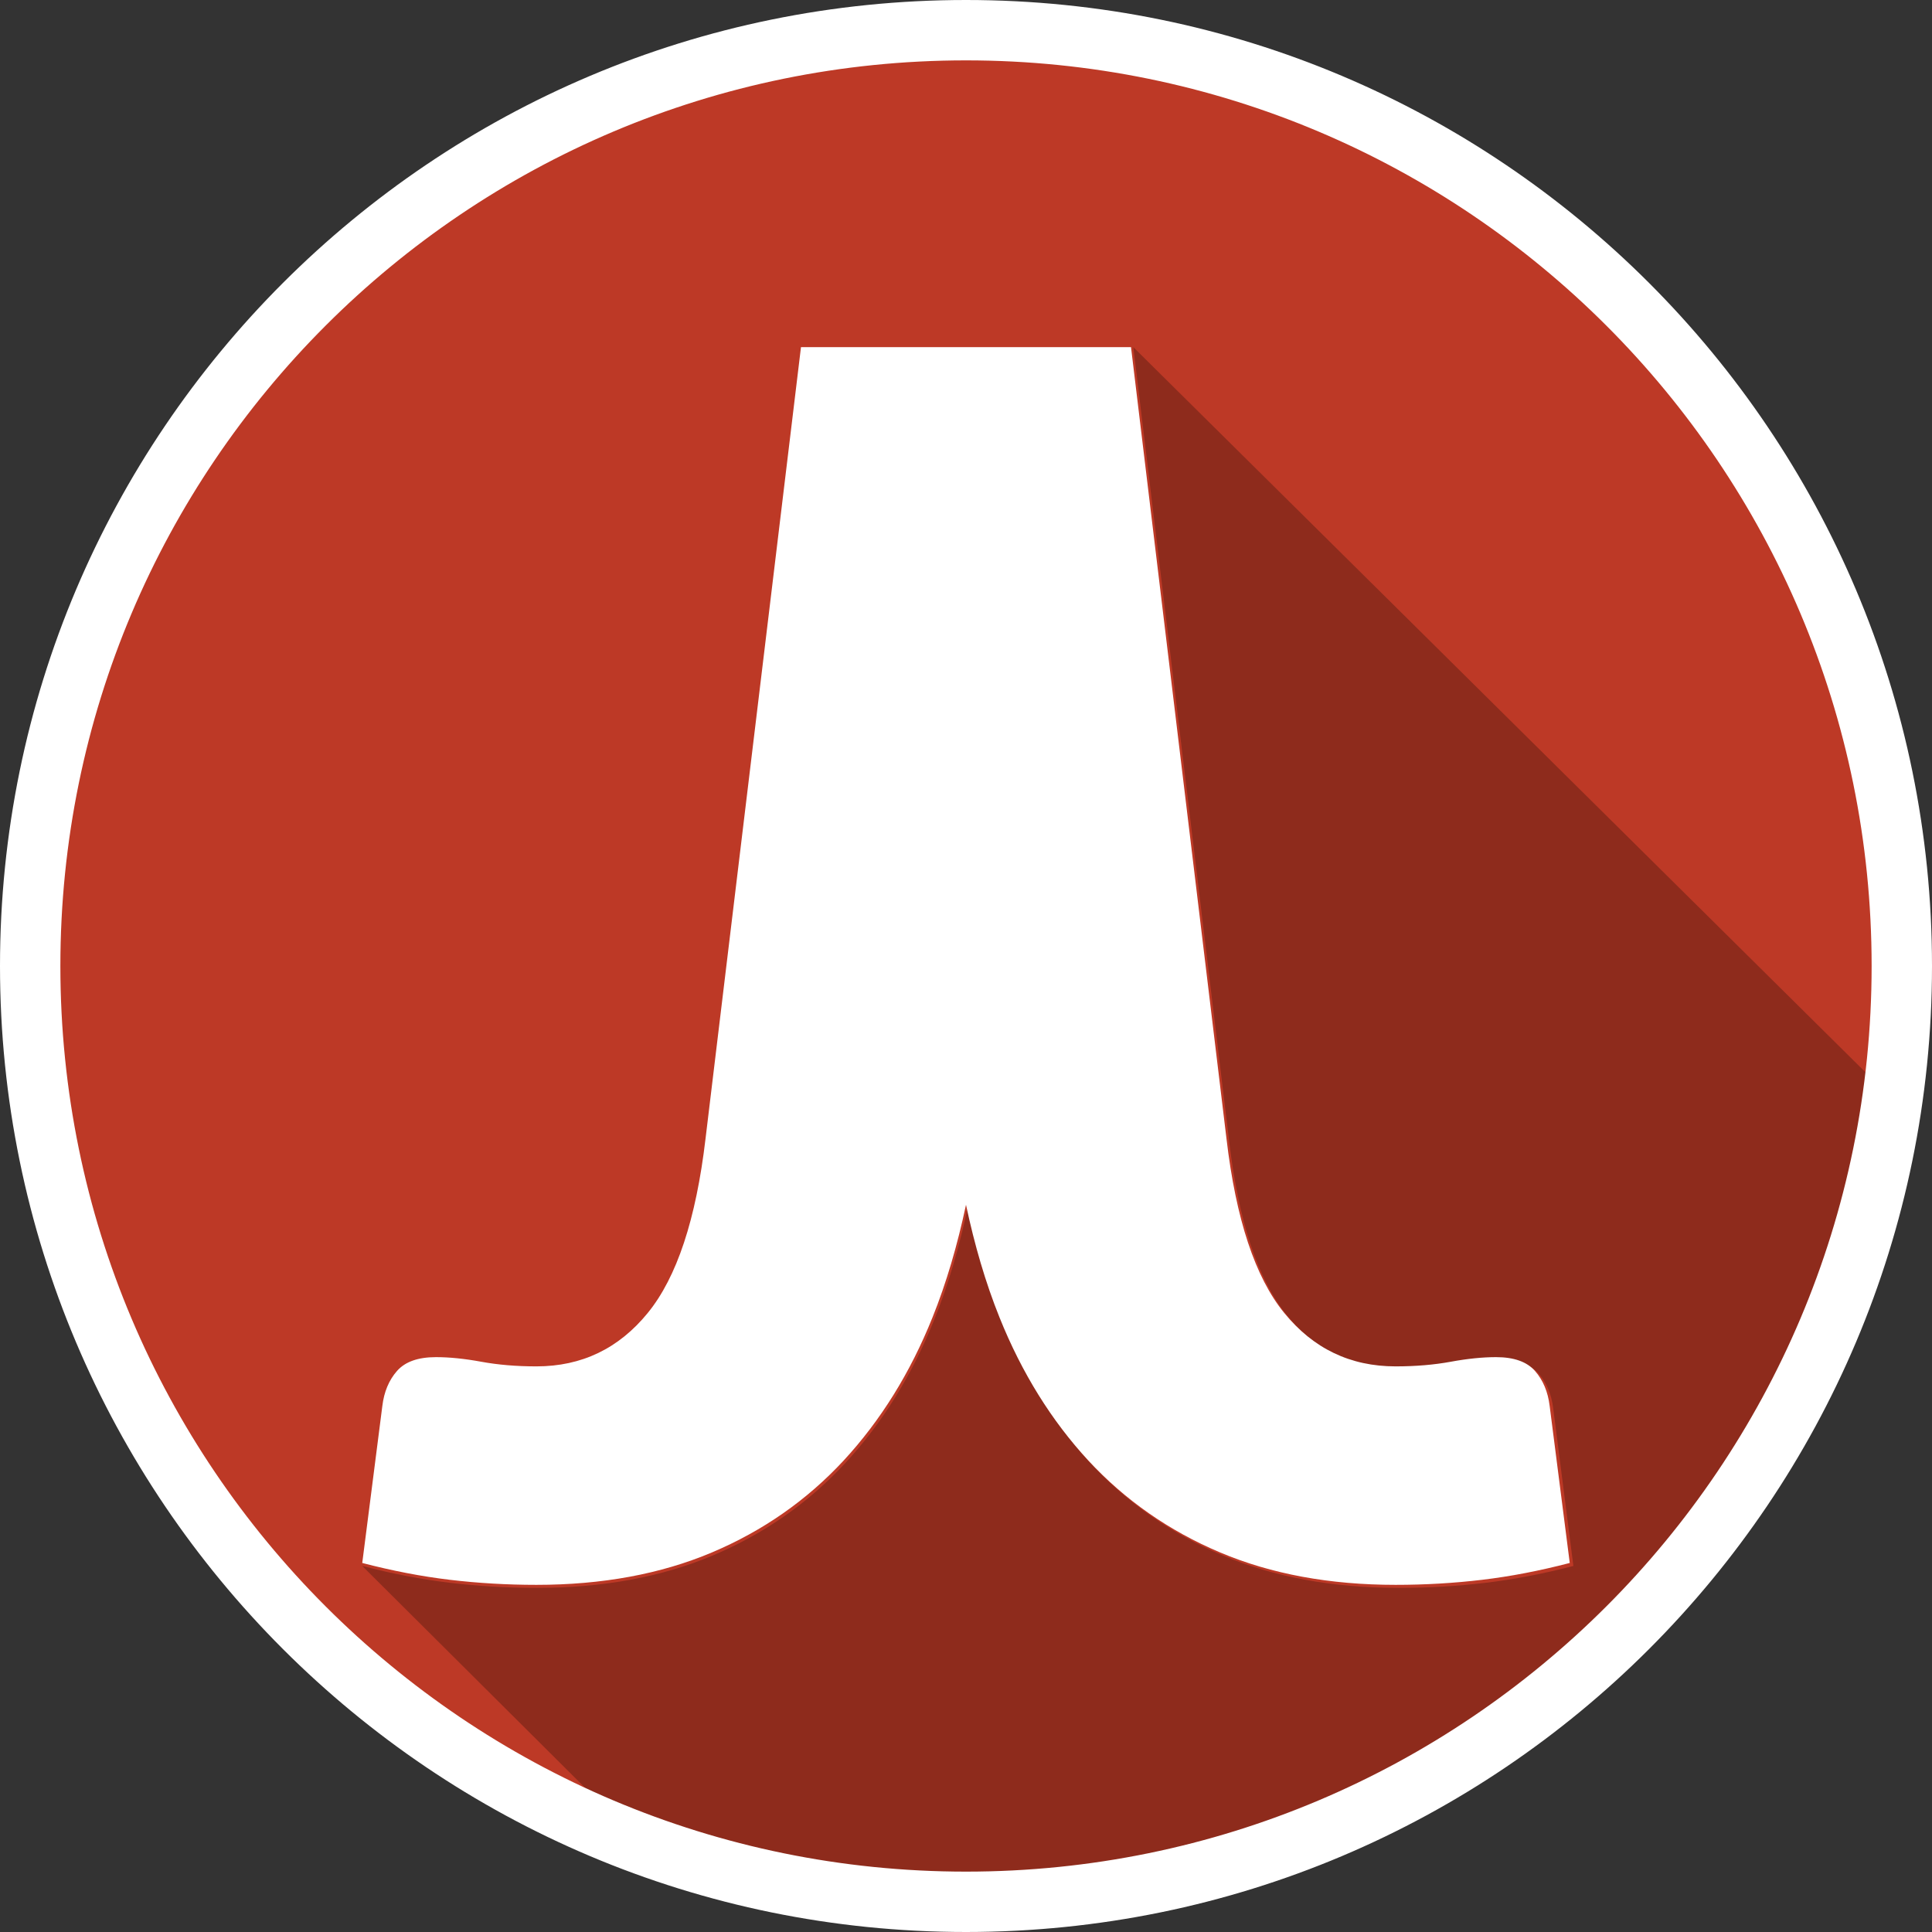 <svg xmlns="http://www.w3.org/2000/svg" width="128" height="128" viewBox="0 0 128 128">
  <rect x="0" y="0" width="128" height="128" fill="#333333" stroke="none"/>
  <g fill="none" fill-rule="evenodd" transform="translate(-1 -1)">
    <path fill="#BD3926" d="M65,2 C30.206,2 2,30.206 2,65 C2,99.794 30.206,128 65,128 C99.794,128 128,99.794 128,65 C128,30.206 99.794,2 65,2" transform="rotate(1 65 65)"/>
    <path fill="#000000" fill-opacity=".25" d="M128,75.416 L76.086,24 L82.43,76.57 C83.059,81.924 84.34,85.784 86.269,88.145 C88.198,90.511 90.661,91.692 93.668,91.692 C95.004,91.692 96.226,91.587 97.34,91.383 C98.453,91.179 99.454,91.079 100.342,91.079 C101.533,91.079 102.393,91.383 102.932,91.996 C103.471,92.609 103.792,93.386 103.905,94.312 L105.241,104.748 C103.235,105.27 101.297,105.643 99.427,105.865 C97.553,106.088 95.633,106.201 93.668,106.201 C89.289,106.201 85.404,105.484 82.013,104.053 C78.617,102.618 75.697,100.584 73.248,97.941 C70.802,95.298 68.833,92.137 67.352,88.454 C66.416,86.133 65.687,83.622 65.12,80.96 C64.554,83.622 63.825,86.133 62.888,88.454 C61.408,92.137 59.439,95.298 56.993,97.941 C54.544,100.584 51.623,102.618 48.228,104.053 C44.836,105.484 40.951,106.201 36.573,106.201 C34.608,106.201 32.688,106.088 30.813,105.865 C28.944,105.643 27.006,105.27 25,104.748 L46.602,126.255 C52.463,128.038 58.679,129 65.12,129 C96.805,129 123.082,105.801 128,75.416"/>
    <path fill="#FFFFFF" d="M99.204,105.665 C97.335,105.887 95.421,106 93.462,106 C89.097,106 85.223,105.284 81.842,103.857 C78.456,102.426 75.545,100.396 73.102,97.76 C70.665,95.123 68.701,91.97 67.225,88.296 C66.292,85.981 65.565,83.476 65,80.821 C64.435,83.476 63.708,85.981 62.775,88.296 C61.299,91.97 59.335,95.123 56.898,97.76 C54.455,100.396 51.544,102.426 48.158,103.857 C44.777,105.284 40.903,106 36.538,106 C34.579,106 32.665,105.887 30.796,105.665 C28.932,105.443 27,105.071 25,104.55 L26.332,94.14 C26.445,93.216 26.765,92.441 27.302,91.83 C27.84,91.218 28.697,90.914 29.885,90.914 C30.769,90.914 31.767,91.014 32.878,91.218 C33.988,91.422 35.207,91.526 36.538,91.526 C39.536,91.526 41.991,90.348 43.914,87.988 C45.838,85.633 47.115,81.782 47.743,76.441 L54.067,24 L57.849,24 L72.151,24 L75.933,24 L82.258,76.441 C82.885,81.782 84.162,85.633 86.086,87.988 C88.009,90.348 90.464,91.526 93.462,91.526 C94.793,91.526 96.012,91.422 97.123,91.218 C98.233,91.014 99.231,90.914 100.116,90.914 C101.303,90.914 102.16,91.218 102.698,91.83 C103.235,92.441 103.555,93.216 103.668,94.14 L105,104.55 C103,105.071 101.068,105.443 99.204,105.665"/>
    <path fill="#FFFFFF" d="M65,129 C29.654,129 1,100.346 1,65 C1,29.654 29.654,1 65,1 C100.346,1 129,29.654 129,65 C129,100.346 100.346,129 65,129 Z M65,125 C98.137,125 125,98.137 125,65 C125,31.863 98.137,5 65,5 C31.863,5 5,31.863 5,65 C5,98.137 31.863,125 65,125 Z"/>
  </g>
</svg>
